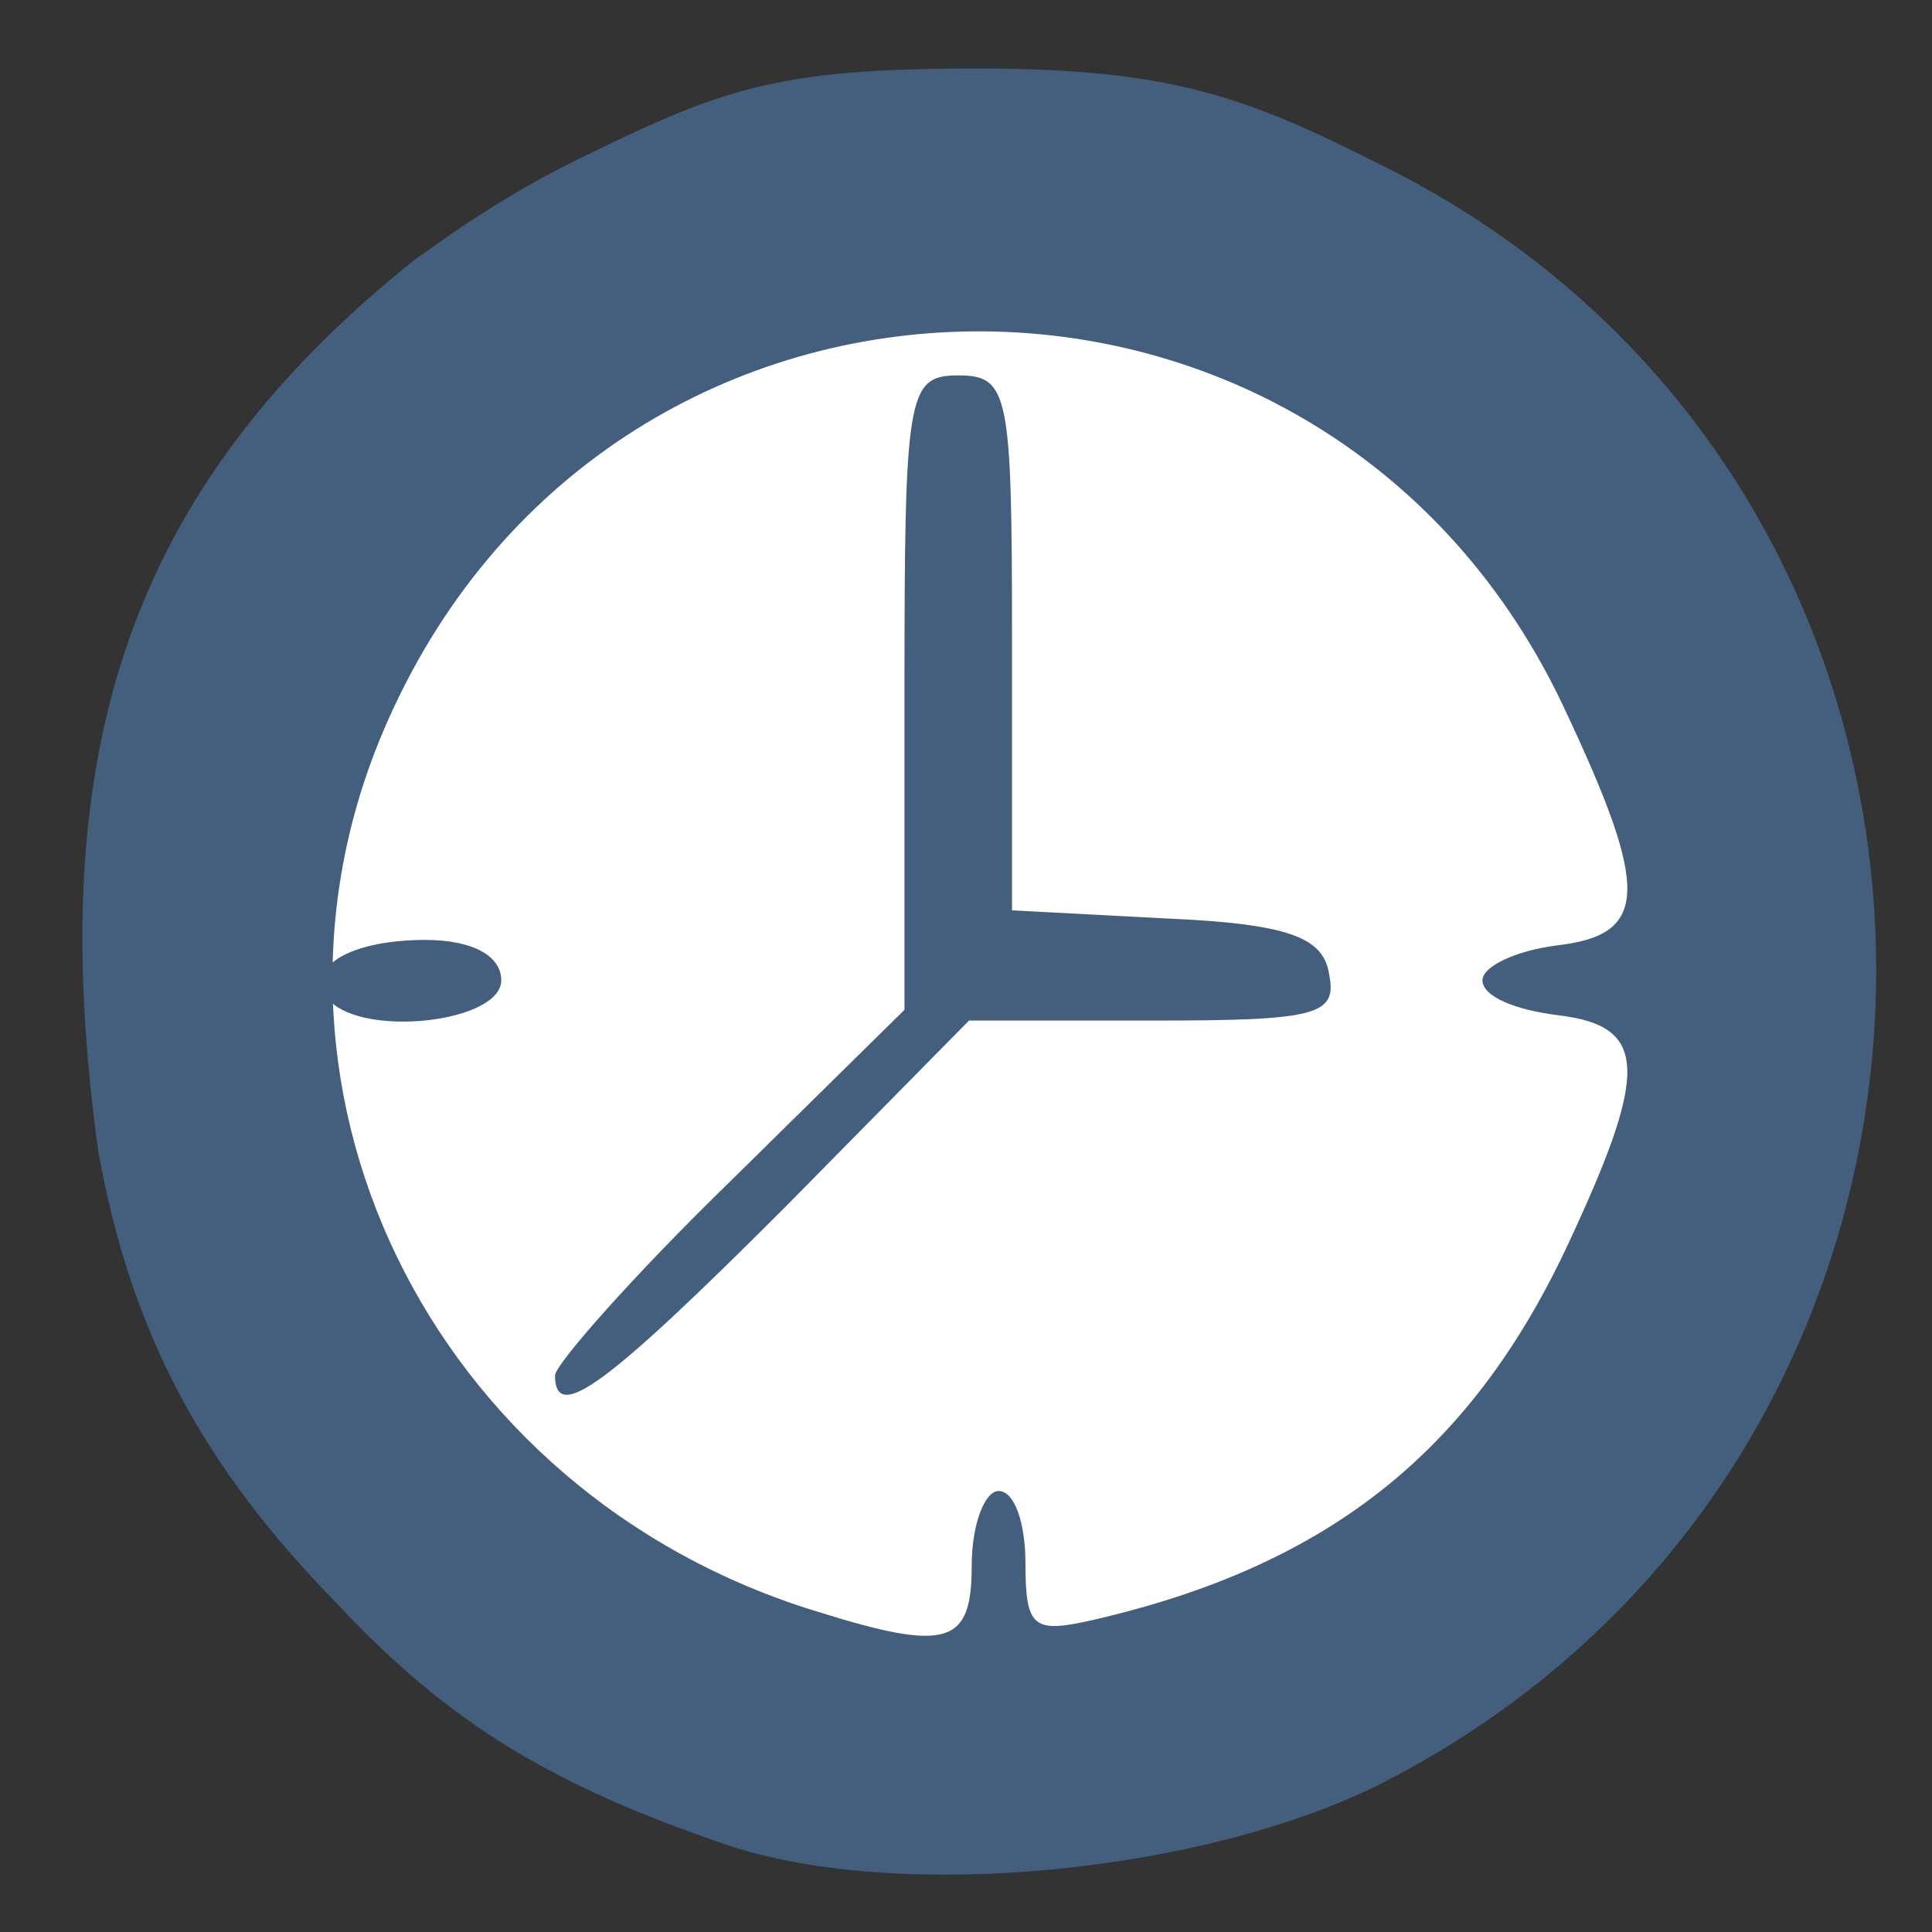 <?xml version="1.0" encoding="UTF-8" standalone="no"?>
<svg
   xmlns:dc="http://purl.org/dc/elements/1.1/"
   xmlns:cc="http://creativecommons.org/ns#"
   xmlns:rdf="http://www.w3.org/1999/02/22-rdf-syntax-ns#"
   xmlns:svg="http://www.w3.org/2000/svg"
   xmlns="http://www.w3.org/2000/svg"
   xmlns:sodipodi="http://sodipodi.sourceforge.net/DTD/sodipodi-0.dtd"
   xmlns:inkscape="http://www.inkscape.org/namespaces/inkscape"
   version="1.0"
   width="128px"
   height="128px"
   viewBox="0 0 1280 1280"
   preserveAspectRatio="xMidYMid meet"
   id="svg16"
   sodipodi:docname="datetime - Kopie.svg"
   inkscape:version="0.92.4 (5da689c313, 2019-01-14)">
  <rect x="0" y="0" width="1280" height="1280" fill="#333333" stroke="none"/>
  <defs
     id="defs20" />
  <sodipodi:namedview
     pagecolor="#ffffff"
     bordercolor="#666666"
     borderopacity="1"
     objecttolerance="10"
     gridtolerance="10"
     guidetolerance="10"
     inkscape:pageopacity="0"
     inkscape:pageshadow="2"
     inkscape:window-width="1920"
     inkscape:window-height="1017"
     id="namedview18"
     showgrid="false"
     inkscape:zoom="2.25"
     inkscape:cx="-3.5254237"
     inkscape:cy="64"
     inkscape:window-x="-8"
     inkscape:window-y="-8"
     inkscape:window-maximized="1"
     inkscape:current-layer="svg16" />
  <rect
     style="fill:#ffffff;fill-opacity:1;stroke-width:10.306"
     id="rect831"
     width="865.253"
     height="887.35"
     x="219.191"
     y="205.983"
     ry="160.774" />
  <g
     inkscape:groupmode="layer"
     id="layer1"
     inkscape:label="Layer 1" />
  <g
     id="layer101"
     style="fill:#445e7e;stroke:none"
     transform="matrix(1.781,0,0,1.781,-968.036,-962.367)">
    <path
       d="m 815,1227 c -65,-22 -104,-45 -146,-90 -50,-51 -77,-101 -89,-169 -19.762,-144.863 8.705,-244.492 119,-332 1,0 23.576,-18.424 57.576,-35.424 55,-27 74.367,-34.746 150.367,-34.746 73,0 100.494,10.951 148.494,34.951 248,121 247.563,478.219 1.563,603.219 -66,33 -178,44 -242,23 z m 90,-104 c 0,-16 5,-28 10,-28 6,0 10,12 10,27 0,24 3,26 25,21 87,-20 140,-62 176,-138 31,-66 31,-83 -3,-87 -16,-2 -28,-7 -28,-13 0,-5 12,-11 28,-13 34,-4 34,-21 3,-87 -88,-190 -353,-188 -438,3 -60,134 15,288 160,332 48,15 57,12 57,-17 z"
       id="path2"
       inkscape:connector-curvature="0"
       sodipodi:nodetypes="cccccscccssscccsccccs" />
    <path
       d="m 750,1052 c 0,-4 29,-37 65,-72 l 65,-64 V 798 c 0,-111 1,-118 20,-118 19,0 20,7 20,100 v 99 l 57,3 c 46,2 59,7 61,21 3,15 -5,17 -65,17 h -69 l -69,70 c -66,66 -85,80 -85,62 z"
       id="path4"
       inkscape:connector-curvature="0" />
    <path
       d="m 667.684,914 c -12.934,-12 3.527,-24 34.098,-24 17.637,0 28.219,6 28.219,15 0,15 -47.031,21 -62.316,9 z"
       id="path6"
       inkscape:connector-curvature="0"
       style="stroke-width:1.084" />
  </g>
</svg>
